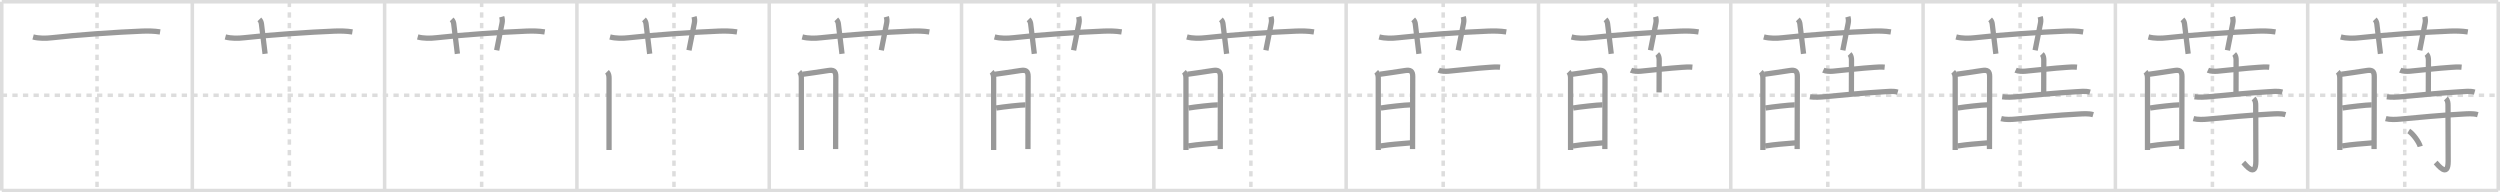 <svg width="1417px" height="109px" viewBox="0 0 1417 109" xmlns="http://www.w3.org/2000/svg" xmlns:xlink="http://www.w3.org/1999/xlink" xml:space="preserve" version="1.1" baseProfile="full">
<line x1="1" y1="1" x2="1416" y2="1" style="stroke:#ddd;stroke-width:2"></line>
<line x1="1" y1="1" x2="1" y2="108" style="stroke:#ddd;stroke-width:2"></line>
<line x1="1" y1="108" x2="1416" y2="108" style="stroke:#ddd;stroke-width:2"></line>
<line x1="1416" y1="1" x2="1416" y2="108" style="stroke:#ddd;stroke-width:2"></line>
<line x1="109" y1="1" x2="109" y2="108" style="stroke:#ddd;stroke-width:2"></line>
<line x1="218" y1="1" x2="218" y2="108" style="stroke:#ddd;stroke-width:2"></line>
<line x1="327" y1="1" x2="327" y2="108" style="stroke:#ddd;stroke-width:2"></line>
<line x1="436" y1="1" x2="436" y2="108" style="stroke:#ddd;stroke-width:2"></line>
<line x1="545" y1="1" x2="545" y2="108" style="stroke:#ddd;stroke-width:2"></line>
<line x1="654" y1="1" x2="654" y2="108" style="stroke:#ddd;stroke-width:2"></line>
<line x1="763" y1="1" x2="763" y2="108" style="stroke:#ddd;stroke-width:2"></line>
<line x1="872" y1="1" x2="872" y2="108" style="stroke:#ddd;stroke-width:2"></line>
<line x1="981" y1="1" x2="981" y2="108" style="stroke:#ddd;stroke-width:2"></line>
<line x1="1090" y1="1" x2="1090" y2="108" style="stroke:#ddd;stroke-width:2"></line>
<line x1="1199" y1="1" x2="1199" y2="108" style="stroke:#ddd;stroke-width:2"></line>
<line x1="1308" y1="1" x2="1308" y2="108" style="stroke:#ddd;stroke-width:2"></line>
<line x1="1" y1="54" x2="1416" y2="54" style="stroke:#ddd;stroke-width:2;stroke-dasharray:3 3"></line>
<line x1="55" y1="1" x2="55" y2="108" style="stroke:#ddd;stroke-width:2;stroke-dasharray:3 3"></line>
<line x1="164" y1="1" x2="164" y2="108" style="stroke:#ddd;stroke-width:2;stroke-dasharray:3 3"></line>
<line x1="273" y1="1" x2="273" y2="108" style="stroke:#ddd;stroke-width:2;stroke-dasharray:3 3"></line>
<line x1="382" y1="1" x2="382" y2="108" style="stroke:#ddd;stroke-width:2;stroke-dasharray:3 3"></line>
<line x1="491" y1="1" x2="491" y2="108" style="stroke:#ddd;stroke-width:2;stroke-dasharray:3 3"></line>
<line x1="600" y1="1" x2="600" y2="108" style="stroke:#ddd;stroke-width:2;stroke-dasharray:3 3"></line>
<line x1="709" y1="1" x2="709" y2="108" style="stroke:#ddd;stroke-width:2;stroke-dasharray:3 3"></line>
<line x1="818" y1="1" x2="818" y2="108" style="stroke:#ddd;stroke-width:2;stroke-dasharray:3 3"></line>
<line x1="927" y1="1" x2="927" y2="108" style="stroke:#ddd;stroke-width:2;stroke-dasharray:3 3"></line>
<line x1="1036" y1="1" x2="1036" y2="108" style="stroke:#ddd;stroke-width:2;stroke-dasharray:3 3"></line>
<line x1="1145" y1="1" x2="1145" y2="108" style="stroke:#ddd;stroke-width:2;stroke-dasharray:3 3"></line>
<line x1="1254" y1="1" x2="1254" y2="108" style="stroke:#ddd;stroke-width:2;stroke-dasharray:3 3"></line>
<line x1="1363" y1="1" x2="1363" y2="108" style="stroke:#ddd;stroke-width:2;stroke-dasharray:3 3"></line>
<path d="M18.75,20.95c3.37,0.89,7.24,0.83,10.64,0.44c14.49-1.65,37.25-3.21,51.11-3.75c3.41-0.13,6.87-0.08,10.25,0.46" style="fill:none;stroke:#999;stroke-width:3"></path>

<path d="M127.75,20.95c3.37,0.89,7.24,0.83,10.64,0.44c14.49-1.65,37.25-3.21,51.11-3.75c3.41-0.13,6.87-0.08,10.25,0.46" style="fill:none;stroke:#999;stroke-width:3"></path>
<path d="M147.0,11c0.88,0.88,1.11,1.88,1.2,2.66c0.67,5.71,1.71,14.2,2.05,16.84" style="fill:none;stroke:#999;stroke-width:3"></path>

<path d="M236.75,20.95c3.37,0.89,7.24,0.83,10.64,0.44c14.49-1.65,37.25-3.21,51.11-3.75c3.41-0.13,6.87-0.08,10.25,0.46" style="fill:none;stroke:#999;stroke-width:3"></path>
<path d="M256.0,11c0.88,0.88,1.11,1.88,1.2,2.66c0.67,5.71,1.71,14.2,2.05,16.84" style="fill:none;stroke:#999;stroke-width:3"></path>
<path d="M284.37,9.5c0.34,1.18,0.46,2.27,0.16,3.75c-1.02,5-2.41,12-3.02,15.25" style="fill:none;stroke:#999;stroke-width:3"></path>

<path d="M345.75,20.95c3.37,0.89,7.24,0.83,10.64,0.44c14.49-1.65,37.25-3.21,51.11-3.75c3.41-0.13,6.87-0.08,10.25,0.46" style="fill:none;stroke:#999;stroke-width:3"></path>
<path d="M365.0,11c0.88,0.88,1.11,1.88,1.2,2.66c0.67,5.71,1.71,14.2,2.05,16.84" style="fill:none;stroke:#999;stroke-width:3"></path>
<path d="M393.37,9.5c0.34,1.18,0.46,2.27,0.16,3.75c-1.02,5-2.41,12-3.02,15.25" style="fill:none;stroke:#999;stroke-width:3"></path>
<path d="M344.04,40.71c0.94,0.94,1.16,2.26,1.16,3.6s0,32.07,0,40.7" style="fill:none;stroke:#999;stroke-width:3"></path>

<path d="M454.75,20.95c3.37,0.89,7.24,0.83,10.64,0.44c14.49-1.65,37.25-3.21,51.11-3.75c3.41-0.13,6.87-0.08,10.25,0.46" style="fill:none;stroke:#999;stroke-width:3"></path>
<path d="M474.0,11c0.88,0.88,1.11,1.88,1.2,2.66c0.67,5.71,1.71,14.2,2.05,16.84" style="fill:none;stroke:#999;stroke-width:3"></path>
<path d="M502.37,9.5c0.34,1.18,0.46,2.27,0.16,3.75c-1.02,5-2.41,12-3.02,15.25" style="fill:none;stroke:#999;stroke-width:3"></path>
<path d="M453.04,40.71c0.94,0.94,1.16,2.26,1.16,3.6s0,32.07,0,40.7" style="fill:none;stroke:#999;stroke-width:3"></path>
<path d="M455.03,42.09c1.55-0.14,10.48-1.54,14.39-2.11c2.96-0.44,4.32,0.16,4.31,3.4c-0.01,8.66-0.1,40.17-0.1,41.12" style="fill:none;stroke:#999;stroke-width:3"></path>

<path d="M563.75,20.95c3.37,0.89,7.24,0.83,10.64,0.44c14.49-1.65,37.25-3.21,51.11-3.75c3.41-0.13,6.87-0.08,10.25,0.46" style="fill:none;stroke:#999;stroke-width:3"></path>
<path d="M583.0,11c0.88,0.88,1.11,1.88,1.2,2.66c0.67,5.71,1.71,14.2,2.05,16.84" style="fill:none;stroke:#999;stroke-width:3"></path>
<path d="M611.37,9.5c0.34,1.18,0.46,2.27,0.16,3.75c-1.02,5-2.41,12-3.02,15.25" style="fill:none;stroke:#999;stroke-width:3"></path>
<path d="M562.04,40.71c0.94,0.94,1.16,2.26,1.16,3.6s0,32.07,0,40.7" style="fill:none;stroke:#999;stroke-width:3"></path>
<path d="M564.03,42.09c1.55-0.14,10.48-1.54,14.39-2.11c2.96-0.44,4.32,0.16,4.31,3.4c-0.01,8.66-0.1,40.17-0.1,41.12" style="fill:none;stroke:#999;stroke-width:3"></path>
<path d="M564.62,61.22c3.88-0.65,14.01-1.78,16.65-1.78" style="fill:none;stroke:#999;stroke-width:3"></path>

<path d="M672.75,20.95c3.37,0.89,7.24,0.83,10.64,0.44c14.49-1.65,37.25-3.21,51.11-3.75c3.41-0.13,6.87-0.08,10.25,0.46" style="fill:none;stroke:#999;stroke-width:3"></path>
<path d="M692.0,11c0.88,0.88,1.11,1.88,1.2,2.66c0.67,5.71,1.71,14.2,2.05,16.84" style="fill:none;stroke:#999;stroke-width:3"></path>
<path d="M720.37,9.5c0.34,1.18,0.46,2.27,0.16,3.75c-1.02,5-2.41,12-3.02,15.25" style="fill:none;stroke:#999;stroke-width:3"></path>
<path d="M671.04,40.71c0.94,0.94,1.16,2.26,1.16,3.6s0,32.07,0,40.7" style="fill:none;stroke:#999;stroke-width:3"></path>
<path d="M673.03,42.09c1.55-0.14,10.48-1.54,14.39-2.11c2.96-0.44,4.32,0.16,4.31,3.4c-0.01,8.66-0.1,40.17-0.1,41.12" style="fill:none;stroke:#999;stroke-width:3"></path>
<path d="M673.62,61.22c3.88-0.65,14.01-1.78,16.65-1.78" style="fill:none;stroke:#999;stroke-width:3"></path>
<path d="M673.49,82.73c6.51-0.98,9.76-1.11,17.32-1.77" style="fill:none;stroke:#999;stroke-width:3"></path>

<path d="M781.75,20.95c3.37,0.89,7.24,0.83,10.64,0.44c14.49-1.65,37.25-3.21,51.11-3.75c3.41-0.13,6.87-0.08,10.25,0.46" style="fill:none;stroke:#999;stroke-width:3"></path>
<path d="M801.0,11c0.88,0.88,1.11,1.88,1.2,2.66c0.67,5.71,1.71,14.2,2.05,16.84" style="fill:none;stroke:#999;stroke-width:3"></path>
<path d="M829.37,9.5c0.34,1.18,0.46,2.27,0.16,3.75c-1.02,5-2.41,12-3.02,15.25" style="fill:none;stroke:#999;stroke-width:3"></path>
<path d="M780.04,40.71c0.94,0.94,1.16,2.26,1.16,3.6s0,32.07,0,40.7" style="fill:none;stroke:#999;stroke-width:3"></path>
<path d="M782.03,42.09c1.55-0.14,10.48-1.54,14.39-2.11c2.96-0.44,4.32,0.16,4.31,3.4c-0.01,8.66-0.1,40.17-0.1,41.12" style="fill:none;stroke:#999;stroke-width:3"></path>
<path d="M782.62,61.22c3.88-0.65,14.01-1.78,16.65-1.78" style="fill:none;stroke:#999;stroke-width:3"></path>
<path d="M782.49,82.73c6.51-0.98,9.76-1.11,17.32-1.77" style="fill:none;stroke:#999;stroke-width:3"></path>
<path d="M815.44,39.78c1.41,0.65,3.94,0.71,5.45,0.57c6.45-0.56,15.96-1.72,23.49-2.19c1.78-0.11,3.63-0.29,5.85-0.08" style="fill:none;stroke:#999;stroke-width:3"></path>

<path d="M890.75,20.95c3.37,0.89,7.24,0.83,10.64,0.44c14.49-1.65,37.25-3.21,51.11-3.75c3.41-0.13,6.87-0.08,10.25,0.46" style="fill:none;stroke:#999;stroke-width:3"></path>
<path d="M910.0,11c0.88,0.88,1.11,1.88,1.2,2.66c0.67,5.71,1.71,14.2,2.05,16.84" style="fill:none;stroke:#999;stroke-width:3"></path>
<path d="M938.37,9.5c0.34,1.18,0.46,2.27,0.16,3.75c-1.02,5-2.41,12-3.02,15.25" style="fill:none;stroke:#999;stroke-width:3"></path>
<path d="M889.04,40.71c0.94,0.94,1.16,2.26,1.16,3.6s0,32.07,0,40.7" style="fill:none;stroke:#999;stroke-width:3"></path>
<path d="M891.03,42.09c1.55-0.14,10.48-1.54,14.39-2.11c2.96-0.44,4.32,0.16,4.31,3.4c-0.01,8.66-0.1,40.17-0.1,41.12" style="fill:none;stroke:#999;stroke-width:3"></path>
<path d="M891.62,61.22c3.88-0.65,14.01-1.78,16.65-1.78" style="fill:none;stroke:#999;stroke-width:3"></path>
<path d="M891.49,82.73c6.51-0.98,9.76-1.11,17.32-1.77" style="fill:none;stroke:#999;stroke-width:3"></path>
<path d="M924.44,39.78c1.41,0.65,3.94,0.71,5.45,0.57c6.45-0.56,15.96-1.72,23.49-2.19c1.78-0.11,3.63-0.29,5.85-0.08" style="fill:none;stroke:#999;stroke-width:3"></path>
<path d="M939.34,30.62c0.83,0.83,1.09,2.13,1.09,3.5c0,7.26-0.06,15.79-0.06,18.26" style="fill:none;stroke:#999;stroke-width:3"></path>

<path d="M999.75,20.95c3.37,0.89,7.24,0.83,10.64,0.44c14.49-1.65,37.25-3.21,51.11-3.75c3.41-0.13,6.87-0.08,10.25,0.46" style="fill:none;stroke:#999;stroke-width:3"></path>
<path d="M1019.0,11c0.88,0.88,1.11,1.88,1.2,2.66c0.67,5.71,1.71,14.2,2.05,16.84" style="fill:none;stroke:#999;stroke-width:3"></path>
<path d="M1047.37,9.5c0.34,1.18,0.46,2.27,0.16,3.75c-1.02,5-2.41,12-3.02,15.25" style="fill:none;stroke:#999;stroke-width:3"></path>
<path d="M998.04,40.71c0.94,0.94,1.16,2.26,1.16,3.6s0,32.07,0,40.7" style="fill:none;stroke:#999;stroke-width:3"></path>
<path d="M1000.03,42.09c1.55-0.14,10.48-1.54,14.39-2.11c2.96-0.44,4.32,0.16,4.31,3.4c-0.01,8.66-0.1,40.17-0.1,41.12" style="fill:none;stroke:#999;stroke-width:3"></path>
<path d="M1000.62,61.22c3.88-0.65,14.01-1.78,16.65-1.78" style="fill:none;stroke:#999;stroke-width:3"></path>
<path d="M1000.49,82.73c6.51-0.98,9.76-1.11,17.32-1.77" style="fill:none;stroke:#999;stroke-width:3"></path>
<path d="M1033.44,39.78c1.41,0.65,3.94,0.71,5.45,0.57c6.45-0.56,15.96-1.72,23.49-2.19c1.78-0.11,3.63-0.29,5.85-0.08" style="fill:none;stroke:#999;stroke-width:3"></path>
<path d="M1048.34,30.62c0.83,0.83,1.09,2.13,1.09,3.5c0,7.26-0.06,15.79-0.06,18.26" style="fill:none;stroke:#999;stroke-width:3"></path>
<path d="M1025.88,54.85c2.5,0.4,6.26,0.18,8.89-0.08c8.65-0.84,22.36-2.14,32.62-2.74c2.73-0.16,5.57-0.56,8.24,0.19" style="fill:none;stroke:#999;stroke-width:3"></path>

<path d="M1108.75,20.95c3.37,0.89,7.24,0.83,10.64,0.44c14.49-1.65,37.25-3.21,51.11-3.75c3.41-0.13,6.87-0.08,10.25,0.46" style="fill:none;stroke:#999;stroke-width:3"></path>
<path d="M1128.0,11c0.88,0.88,1.11,1.88,1.2,2.66c0.67,5.71,1.71,14.2,2.05,16.84" style="fill:none;stroke:#999;stroke-width:3"></path>
<path d="M1156.37,9.5c0.34,1.18,0.46,2.27,0.16,3.75c-1.02,5-2.41,12-3.02,15.25" style="fill:none;stroke:#999;stroke-width:3"></path>
<path d="M1107.04,40.71c0.94,0.94,1.16,2.26,1.16,3.6s0,32.07,0,40.7" style="fill:none;stroke:#999;stroke-width:3"></path>
<path d="M1109.03,42.09c1.55-0.14,10.48-1.54,14.39-2.11c2.96-0.44,4.32,0.16,4.31,3.4c-0.01,8.66-0.1,40.17-0.1,41.12" style="fill:none;stroke:#999;stroke-width:3"></path>
<path d="M1109.62,61.22c3.88-0.65,14.01-1.78,16.65-1.78" style="fill:none;stroke:#999;stroke-width:3"></path>
<path d="M1109.49,82.73c6.51-0.98,9.76-1.11,17.32-1.77" style="fill:none;stroke:#999;stroke-width:3"></path>
<path d="M1142.44,39.78c1.41,0.65,3.94,0.71,5.45,0.57c6.45-0.56,15.96-1.72,23.49-2.19c1.78-0.11,3.63-0.29,5.85-0.08" style="fill:none;stroke:#999;stroke-width:3"></path>
<path d="M1157.34,30.62c0.83,0.83,1.09,2.13,1.09,3.5c0,7.26-0.06,15.79-0.06,18.26" style="fill:none;stroke:#999;stroke-width:3"></path>
<path d="M1134.88,54.85c2.5,0.4,6.26,0.18,8.89-0.08c8.65-0.84,22.36-2.14,32.62-2.74c2.73-0.16,5.57-0.56,8.24,0.19" style="fill:none;stroke:#999;stroke-width:3"></path>
<path d="M1134.25,67.24c2.37,0.64,5.81,0.5,8.12,0.27c10.62-1.01,24-2.26,35.5-2.86c2.78-0.14,5.82-0.44,8.54,0.34" style="fill:none;stroke:#999;stroke-width:3"></path>

<path d="M1217.75,20.95c3.37,0.89,7.24,0.83,10.64,0.44c14.49-1.65,37.25-3.21,51.11-3.75c3.41-0.13,6.87-0.08,10.25,0.46" style="fill:none;stroke:#999;stroke-width:3"></path>
<path d="M1237.0,11c0.88,0.88,1.11,1.88,1.2,2.66c0.67,5.71,1.71,14.2,2.05,16.84" style="fill:none;stroke:#999;stroke-width:3"></path>
<path d="M1265.37,9.5c0.34,1.18,0.46,2.27,0.16,3.75c-1.02,5-2.41,12-3.02,15.25" style="fill:none;stroke:#999;stroke-width:3"></path>
<path d="M1216.04,40.71c0.94,0.94,1.16,2.26,1.16,3.6s0,32.07,0,40.7" style="fill:none;stroke:#999;stroke-width:3"></path>
<path d="M1218.03,42.09c1.55-0.14,10.48-1.54,14.39-2.11c2.96-0.44,4.32,0.16,4.31,3.4c-0.01,8.66-0.1,40.17-0.1,41.12" style="fill:none;stroke:#999;stroke-width:3"></path>
<path d="M1218.62,61.22c3.88-0.65,14.01-1.78,16.65-1.78" style="fill:none;stroke:#999;stroke-width:3"></path>
<path d="M1218.49,82.73c6.51-0.98,9.76-1.11,17.32-1.77" style="fill:none;stroke:#999;stroke-width:3"></path>
<path d="M1251.44,39.78c1.41,0.65,3.94,0.71,5.45,0.57c6.45-0.56,15.96-1.72,23.49-2.19c1.78-0.11,3.63-0.29,5.85-0.08" style="fill:none;stroke:#999;stroke-width:3"></path>
<path d="M1266.34,30.62c0.83,0.83,1.09,2.13,1.09,3.5c0,7.26-0.06,15.79-0.06,18.26" style="fill:none;stroke:#999;stroke-width:3"></path>
<path d="M1243.88,54.85c2.5,0.4,6.26,0.18,8.89-0.08c8.65-0.84,22.36-2.14,32.62-2.74c2.73-0.16,5.57-0.56,8.24,0.19" style="fill:none;stroke:#999;stroke-width:3"></path>
<path d="M1243.25,67.24c2.37,0.64,5.81,0.5,8.12,0.27c10.62-1.01,24-2.26,35.5-2.86c2.78-0.14,5.82-0.44,8.54,0.34" style="fill:none;stroke:#999;stroke-width:3"></path>
<path d="M1277.32,55.83c1.11,1.11,1.21,2.54,1.21,4.06c0,14.06,0.09,29.18,0.09,31.48c0,9.83-5.86,2.01-7.1,0.75" style="fill:none;stroke:#999;stroke-width:3"></path>

<path d="M1326.75,20.95c3.37,0.89,7.24,0.83,10.64,0.44c14.49-1.65,37.25-3.21,51.11-3.75c3.41-0.13,6.87-0.08,10.25,0.46" style="fill:none;stroke:#999;stroke-width:3"></path>
<path d="M1346.0,11c0.88,0.88,1.11,1.88,1.2,2.66c0.67,5.71,1.71,14.2,2.05,16.84" style="fill:none;stroke:#999;stroke-width:3"></path>
<path d="M1374.37,9.5c0.34,1.18,0.46,2.27,0.16,3.75c-1.02,5-2.41,12-3.02,15.25" style="fill:none;stroke:#999;stroke-width:3"></path>
<path d="M1325.04,40.71c0.94,0.94,1.16,2.26,1.16,3.6s0,32.07,0,40.7" style="fill:none;stroke:#999;stroke-width:3"></path>
<path d="M1327.03,42.09c1.55-0.14,10.48-1.54,14.39-2.11c2.96-0.44,4.32,0.16,4.31,3.4c-0.01,8.66-0.1,40.17-0.1,41.12" style="fill:none;stroke:#999;stroke-width:3"></path>
<path d="M1327.62,61.22c3.88-0.65,14.01-1.78,16.65-1.78" style="fill:none;stroke:#999;stroke-width:3"></path>
<path d="M1327.49,82.73c6.51-0.98,9.76-1.11,17.32-1.77" style="fill:none;stroke:#999;stroke-width:3"></path>
<path d="M1360.44,39.78c1.41,0.65,3.94,0.71,5.45,0.57c6.45-0.56,15.96-1.72,23.49-2.19c1.78-0.11,3.63-0.29,5.85-0.08" style="fill:none;stroke:#999;stroke-width:3"></path>
<path d="M1375.34,30.62c0.83,0.83,1.09,2.13,1.09,3.5c0,7.26-0.06,15.79-0.06,18.26" style="fill:none;stroke:#999;stroke-width:3"></path>
<path d="M1352.88,54.85c2.5,0.4,6.26,0.18,8.89-0.08c8.65-0.84,22.36-2.14,32.62-2.74c2.73-0.16,5.57-0.56,8.24,0.19" style="fill:none;stroke:#999;stroke-width:3"></path>
<path d="M1352.25,67.24c2.37,0.64,5.81,0.5,8.12,0.27c10.62-1.01,24-2.26,35.5-2.86c2.78-0.14,5.82-0.44,8.54,0.34" style="fill:none;stroke:#999;stroke-width:3"></path>
<path d="M1386.32,55.83c1.11,1.11,1.21,2.54,1.21,4.06c0,14.06,0.09,29.18,0.09,31.48c0,9.83-5.86,2.01-7.1,0.75" style="fill:none;stroke:#999;stroke-width:3"></path>
<path d="M1365.25,74.25c2.48,1.54,5.9,6.35,6.52,8.75" style="fill:none;stroke:#999;stroke-width:3"></path>

</svg>